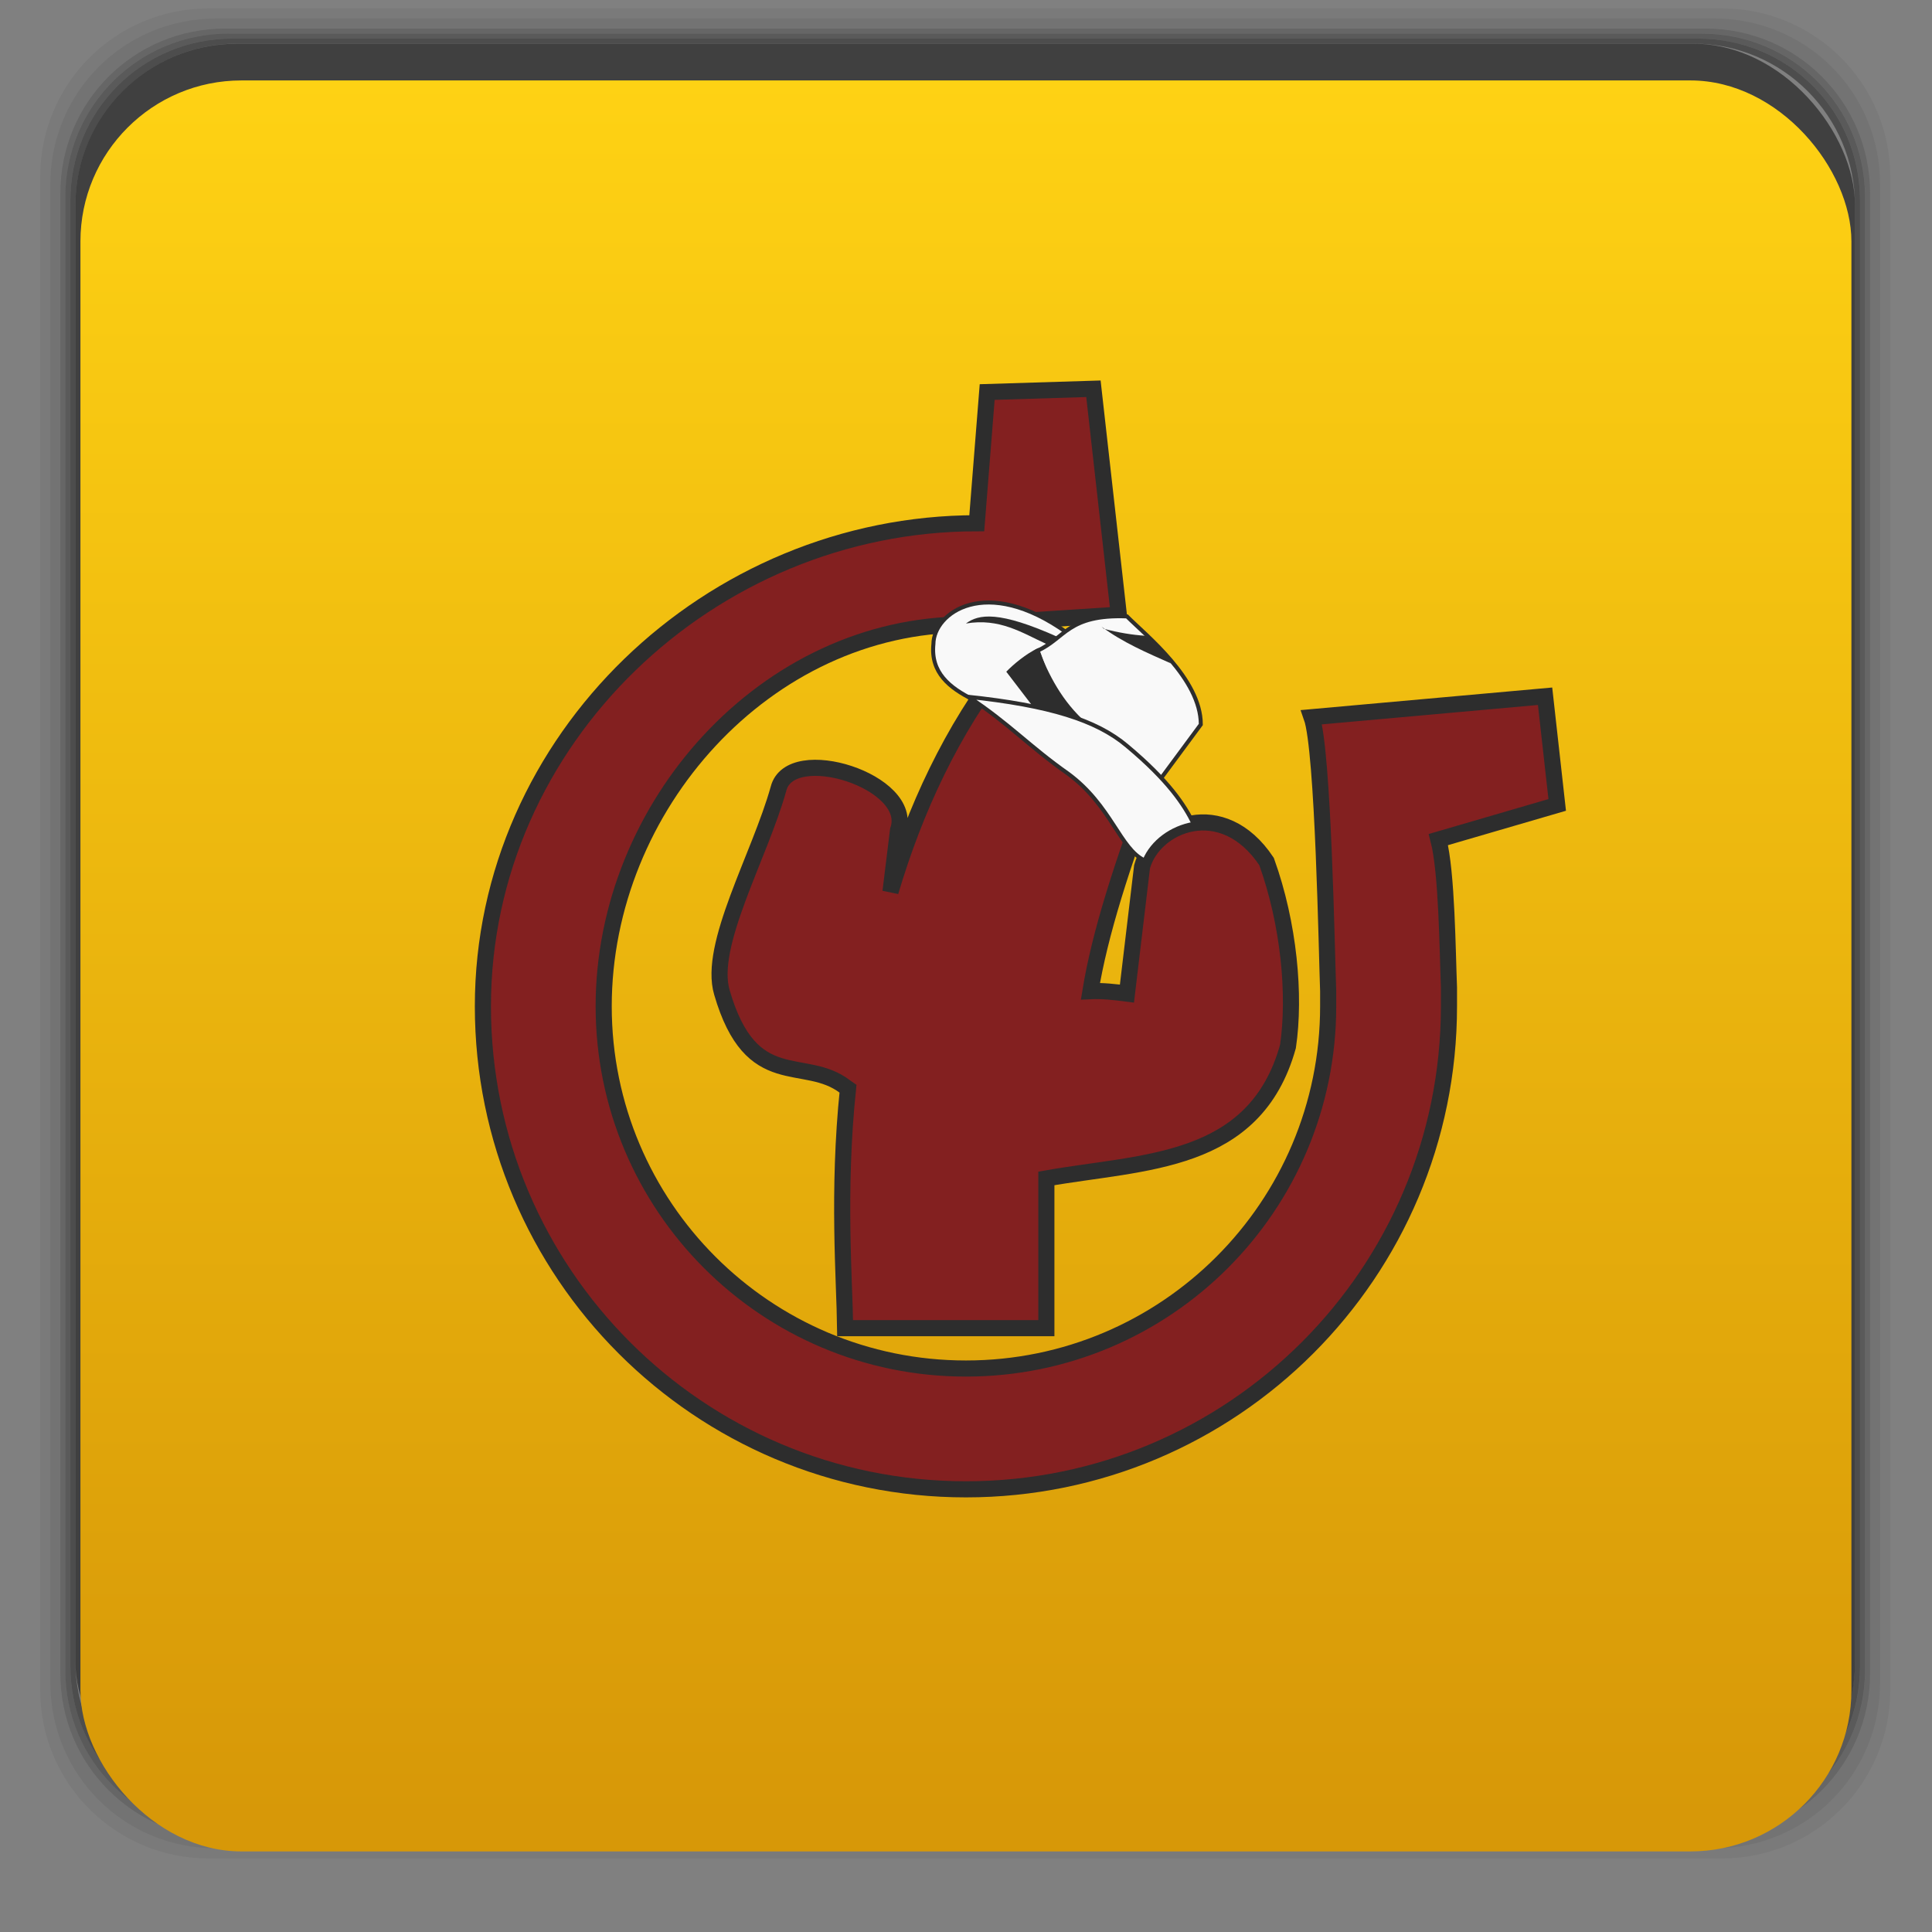 <svg xmlns="http://www.w3.org/2000/svg" xmlns:xlink="http://www.w3.org/1999/xlink" width="48" viewBox="0 0 13.547 13.547" height="48">
 <rect x="0" y="0" width="13.547" height="13.547" fill="#808080" stroke="none"/>
 <defs>
  <linearGradient id="0">
   <stop stop-color="#d79808"/>
   <stop offset="1" stop-color="#ffd314"/>
  </linearGradient>
  <linearGradient gradientTransform="matrix(0.282,0,0,0.282,0,-283.453)" xlink:href="#0" id="1" y1="1050.36" x2="0" y2="1006.36" gradientUnits="userSpaceOnUse"/>
 </defs>
 <g transform="matrix(0.282,0,0,0.282,0,-283.453)">
  <path transform="translate(0,1004.362)" d="M 5.188,1 C 2.871,1 1,2.871 1,5.188 l 0,37.625 C 1,45.129 2.871,47 5.188,47 l 37.625,0 C 45.129,47 47,45.129 47,42.812 L 47,5.188 C 47,2.871 45.129,1 42.812,1 L 5.188,1 z m 0.188,0.25 37.25,0 c 2.292,0 4.125,1.833 4.125,4.125 l 0,37.25 c 0,2.292 -1.833,4.125 -4.125,4.125 l -37.25,0 C 3.083,46.75 1.25,44.917 1.25,42.625 l 0,-37.25 C 1.25,3.083 3.083,1.25 5.375,1.25 z" opacity="0.05"/>
  <path transform="translate(0,1004.362)" d="M 5.375,1.25 C 3.083,1.25 1.25,3.083 1.25,5.375 l 0,37.25 c 0,2.292 1.833,4.125 4.125,4.125 l 37.25,0 c 2.292,0 4.125,-1.833 4.125,-4.125 l 0,-37.25 C 46.75,3.083 44.917,1.25 42.625,1.25 l -37.25,0 z m 0.219,0.25 36.812,0 C 44.673,1.5 46.5,3.327 46.5,5.594 l 0,36.812 C 46.5,44.673 44.673,46.5 42.406,46.5 l -36.812,0 C 3.327,46.5 1.5,44.673 1.5,42.406 l 0,-36.812 C 1.5,3.327 3.327,1.5 5.594,1.5 z" opacity="0.1"/>
  <path transform="translate(0,1004.362)" d="M 5.594,1.5 C 3.327,1.5 1.5,3.327 1.5,5.594 l 0,36.812 C 1.5,44.673 3.327,46.5 5.594,46.5 l 36.812,0 C 44.673,46.5 46.5,44.673 46.5,42.406 l 0,-36.812 C 46.5,3.327 44.673,1.5 42.406,1.5 l -36.812,0 z m 0.094,0.125 36.625,0 c 2.254,0 4.062,1.809 4.062,4.062 l 0,36.625 c 0,2.254 -1.809,4.062 -4.062,4.062 l -36.625,0 c -2.254,0 -4.062,-1.809 -4.062,-4.062 l 0,-36.625 C 1.625,3.434 3.434,1.625 5.688,1.625 z" opacity="0.2"/>
  <path transform="translate(0,1004.362)" d="M 5.688,1.625 C 3.434,1.625 1.625,3.434 1.625,5.688 l 0,36.625 c 0,2.254 1.809,4.062 4.062,4.062 l 36.625,0 c 2.254,0 4.062,-1.809 4.062,-4.062 l 0,-36.625 c 0,-2.254 -1.809,-4.062 -4.062,-4.062 l -36.625,0 z m 0.094,0.125 36.438,0 c 2.241,0 4.031,1.79 4.031,4.031 l 0,36.438 c 0,2.241 -1.79,4.031 -4.031,4.031 l -36.438,0 C 3.54,46.25 1.75,44.46 1.75,42.219 l 0,-36.438 C 1.75,3.54 3.54,1.75 5.781,1.75 z" opacity="0.3"/>
  <path transform="translate(0,1004.362)" d="M 5.781,1.75 C 3.54,1.75 1.75,3.54 1.75,5.781 l 0,36.438 c 0,2.241 1.79,4.031 4.031,4.031 l 36.438,0 c 2.241,0 4.031,-1.79 4.031,-4.031 l 0,-36.438 C 46.25,3.54 44.46,1.75 42.219,1.75 l -36.438,0 z m 0.125,0.125 36.188,0 c 2.229,0 4.031,1.803 4.031,4.031 l 0,36.188 c 0,2.229 -1.803,4.031 -4.031,4.031 l -36.188,0 C 3.678,46.125 1.875,44.322 1.875,42.094 l 0,-36.188 C 1.875,3.678 3.678,1.875 5.906,1.875 z" opacity="0.4"/>
  <rect width="44.25" height="44.25" x="1.875" y="1006.24" rx="4.02" opacity="0.5"/>
 </g>
 <rect width="12.418" height="12.418" x="0.564" y="0.564" rx="1.129" fill="url(#1)"/>
 <path d="M 7.056,4.63 C 6.671,5.118 6.413,5.684 6.244,6.253 L 6.297,5.821 C 6.417,5.48 5.542,5.203 5.459,5.53 c -0.133,0.476 -0.495,1.097 -0.397,1.429 0.206,0.709 0.576,0.44 0.864,0.661 l 0.02,0.014 c -0.075,0.72 -0.024,1.345 -0.02,1.679 l 1.411,0 0,-1.05 C 8.022,8.142 8.799,8.169 9.031,7.338 9.084,6.98 9.039,6.48 8.881,6.041 8.572,5.577 8.09,5.78 8.008,6.077 L 7.902,6.967 C 7.817,6.956 7.73,6.946 7.646,6.95 7.711,6.553 7.866,6.061 8.096,5.459 z" fill="#832020" stroke="#2d2d2d" stroke-width="0.113"/>
 <path d="m 6.849,3.669 c -1.87,0 -3.463,1.516 -3.463,3.387 0,1.87 1.516,3.387 3.387,3.387 1.87,0 3.387,-1.516 3.387,-3.387 l 0,-0.132 C 10.15,6.677 10.146,6.117 10.086,5.887 L 10.919,5.644 10.834,4.882 9.197,5.029 c 0.082,0.232 0.106,1.663 0.116,1.921 l 0,0.106 c 0,1.403 -1.137,2.54 -2.54,2.54 -1.403,0 -2.54,-1.137 -2.54,-2.54 0,-1.403 1.137,-2.677 2.54,-2.677 L 7.845,4.31 7.667,2.726 6.922,2.749 z" fill="#832020" stroke="#2d2d2d" stroke-width="0.113"/>
 <path d="M 6.545,4.516 C 6.504,4.916 7.073,4.944 7.338,5.158 L 7.829,4.686 7.484,4.438 C 6.91,4.026 6.546,4.3 6.545,4.516 z" fill="#f9f9f9" stroke="#2d2d2d" stroke-width="0.028"/>
 <path d="M 7.276,4.562 C 7.47,4.475 7.487,4.307 7.902,4.322 8.033,4.454 8.42,4.759 8.42,5.08 L 8.108,5.502 7.462,5.08 z" fill="#f9f9f9" stroke="#2d2d2d" stroke-width="0.028"/>
 <path d="M 7.28,4.544 C 7.195,4.583 7.103,4.661 7.056,4.71 L 7.258,4.974 c 0.139,0.028 0.259,0.056 0.362,0.097 C 7.448,4.92 7.352,4.732 7.28,4.544 z" fill="#2d2d2d"/>
 <path d="M 6.773,4.372 C 7.009,4.332 7.166,4.437 7.338,4.516 L 7.423,4.469 C 7.003,4.28 6.862,4.306 6.773,4.372 z" fill="#2d2d2d"/>
 <path d="M 7.724,4.394 C 7.871,4.504 8.042,4.577 8.211,4.652 8.168,4.586 8.097,4.523 8.032,4.458 7.939,4.452 7.842,4.436 7.74,4.409 z" fill="#2d2d2d"/>
 <path d="M 6.79,4.886 C 7.071,5.07 7.221,5.237 7.488,5.424 7.793,5.648 7.853,5.954 8.026,6.033 8.08,5.903 8.215,5.803 8.37,5.777 8.305,5.644 8.193,5.473 7.902,5.23 7.688,5.049 7.356,4.946 6.79,4.886 z" fill="#f9f9f9" stroke="#2d2d2d" stroke-width="0.028"/>
</svg>

